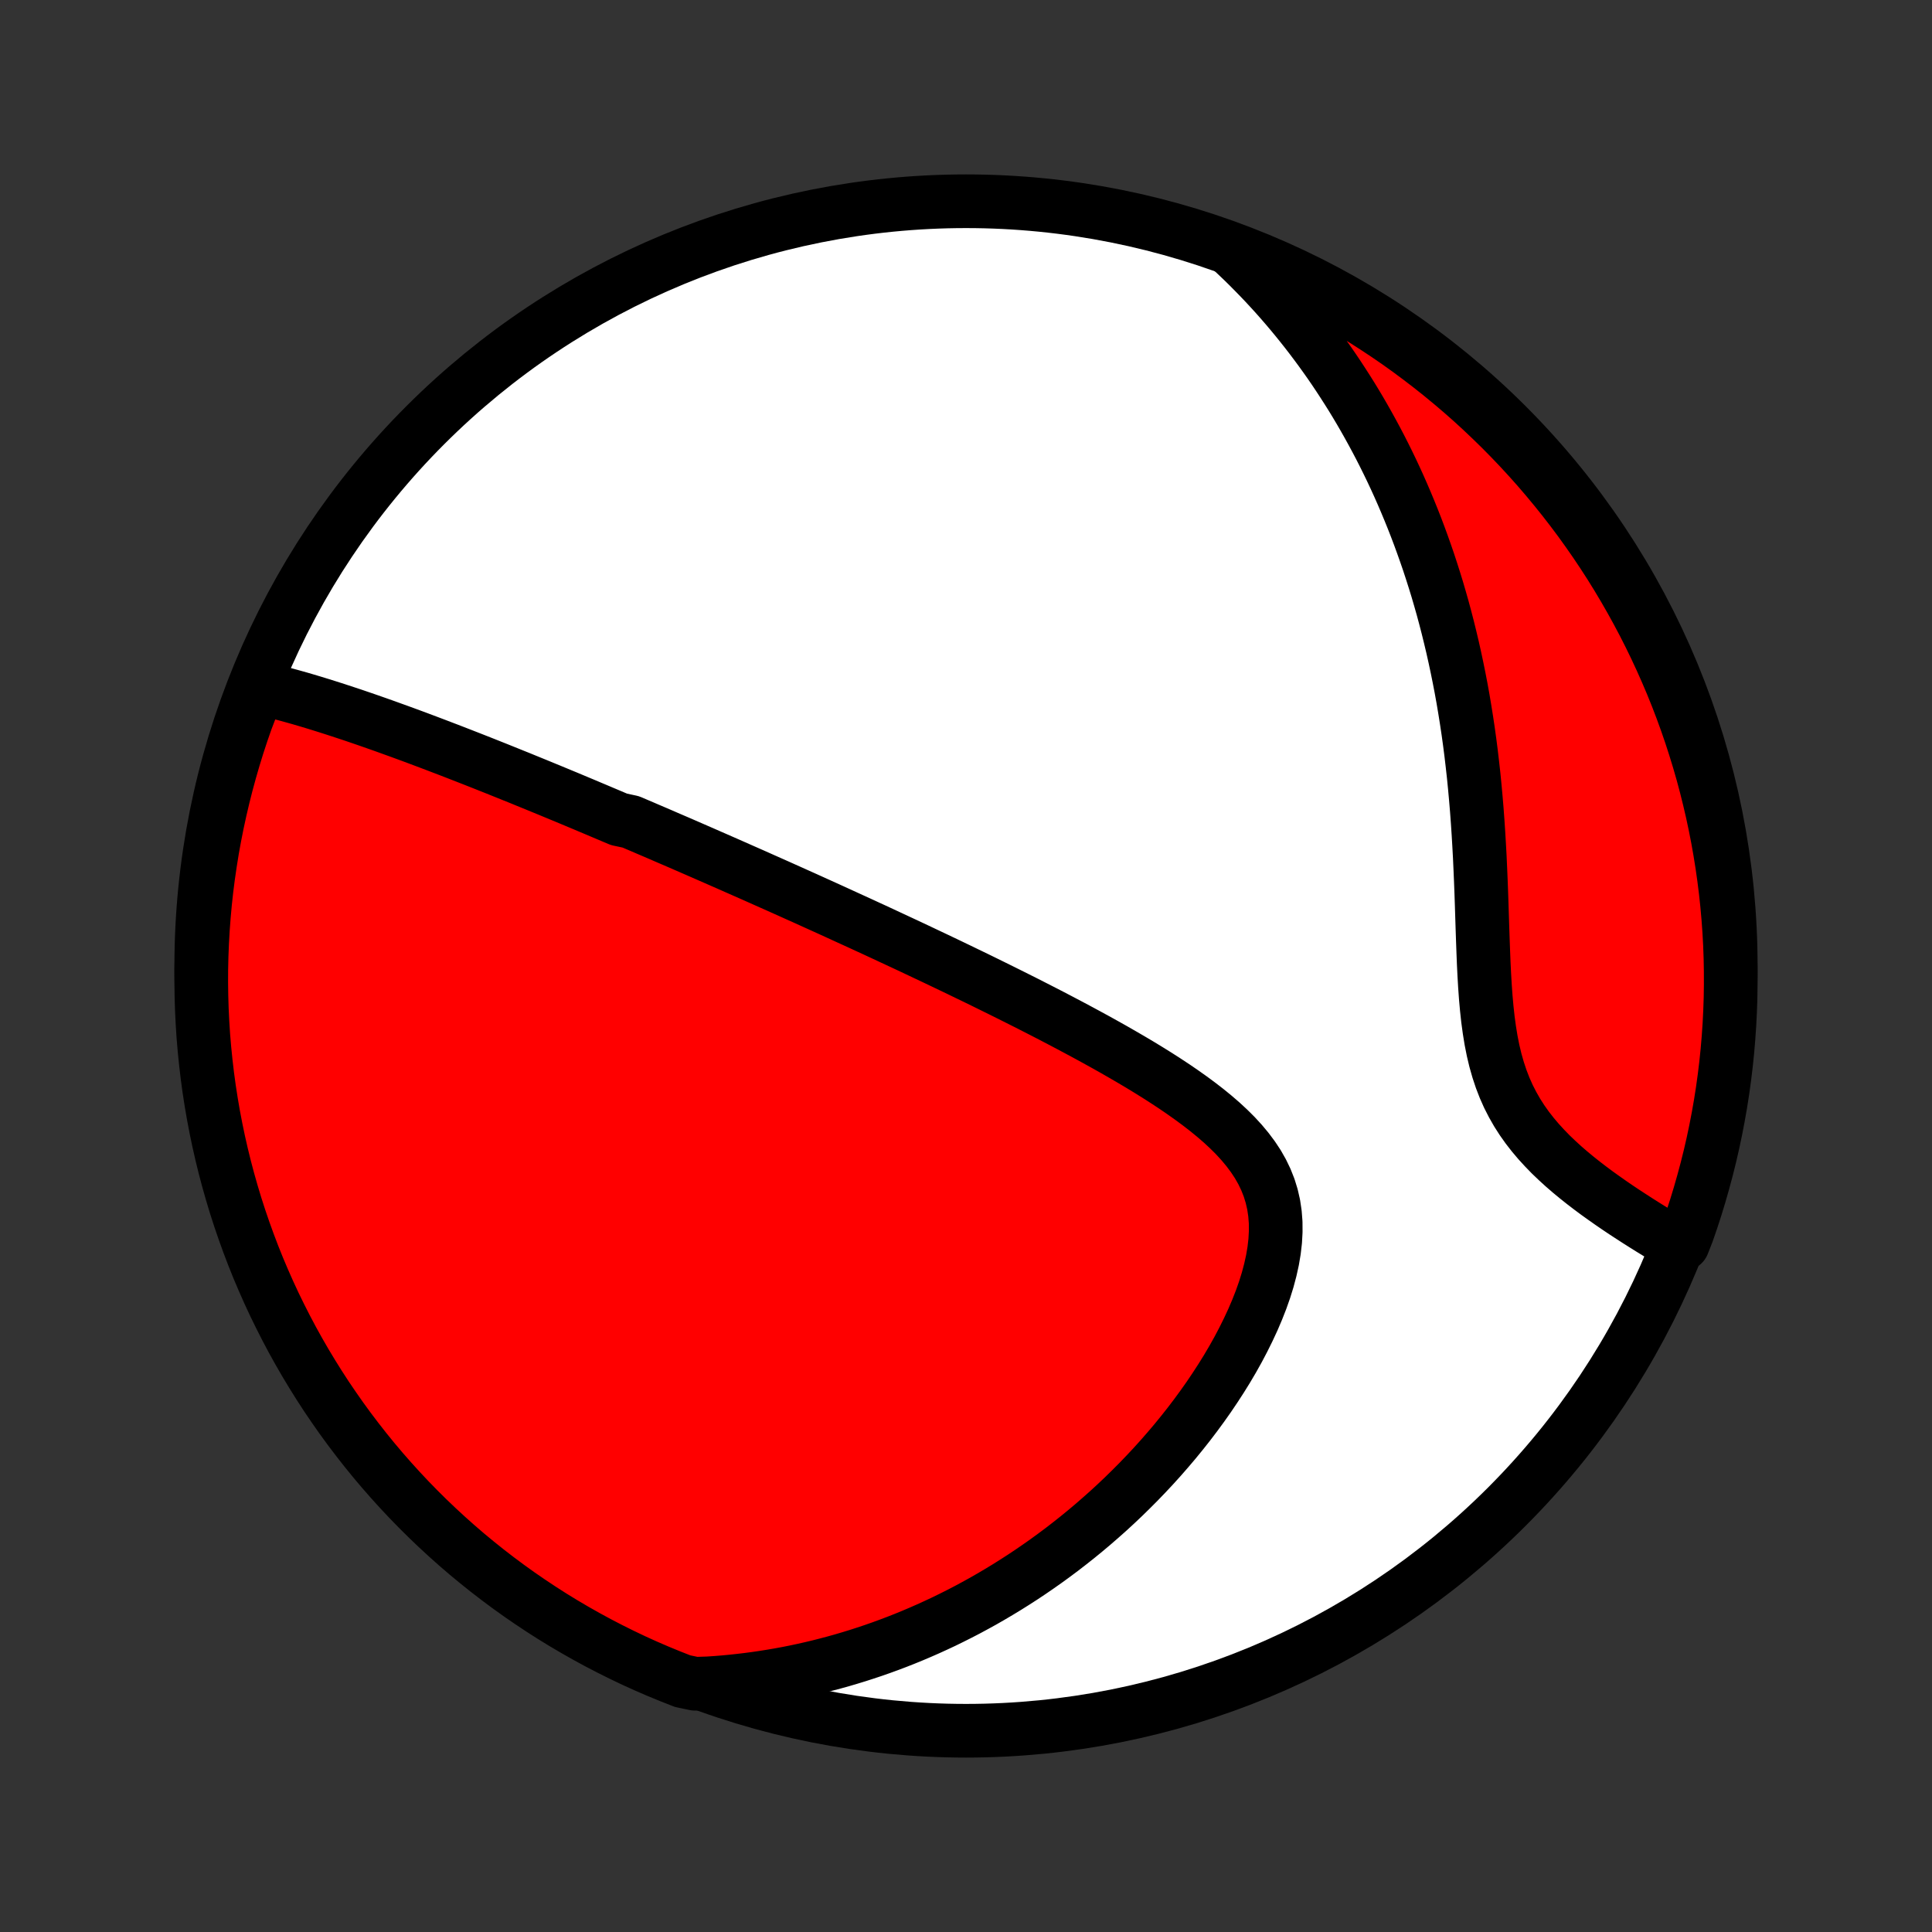 <?xml version="1.0" encoding="utf-8" standalone="no"?>
<!DOCTYPE svg PUBLIC "-//W3C//DTD SVG 1.1//EN"
  "http://www.w3.org/Graphics/SVG/1.1/DTD/svg11.dtd">
<!-- Created with matplotlib (http://matplotlib.org/) -->
<svg height="72pt" version="1.1" viewBox="0 0 72 72" width="72pt" xmlns="http://www.w3.org/2000/svg" xmlns:xlink="http://www.w3.org/1999/xlink">
 <rect x="0" y="0" width="72" height="72" fill="#333333" stroke="none"/>
 <defs>
  <style type="text/css">
*{stroke-linecap:butt;stroke-linejoin:round;}
  </style>
 </defs>
 <g id="figure_1">
  <g id="patch_1">
   <path d="
M0 72
L72 72
L72 0
L0 0
z
" style="fill:none;"/>
  </g>
  <g id="axes_1">
   <g id="PatchCollection_1">
    <defs>
     <path d="
M36 -7.5
C43.558 -7.5 50.808 -10.503 56.153 -15.848
C61.497 -21.192 64.5 -28.442 64.5 -36
C64.5 -43.558 61.497 -50.808 56.153 -56.153
C50.808 -61.497 43.558 -64.5 36 -64.5
C28.442 -64.5 21.192 -61.497 15.848 -56.153
C10.503 -50.808 7.5 -43.558 7.5 -36
C7.5 -28.442 10.503 -21.192 15.848 -15.848
C21.192 -10.503 28.442 -7.5 36 -7.5
z
" id="C0_0_a811fe30f3"/>
     <path d="
M9.639 -46.372
L9.897 -46.312
L10.154 -46.249
L10.41 -46.183
L10.665 -46.115
L10.919 -46.045
L11.172 -45.974
L11.424 -45.9
L11.675 -45.825
L11.926 -45.748
L12.175 -45.67
L12.423 -45.591
L12.669 -45.511
L12.915 -45.43
L13.16 -45.349
L13.403 -45.266
L13.645 -45.183
L13.886 -45.099
L14.126 -45.015
L14.365 -44.93
L14.603 -44.844
L14.839 -44.759
L15.075 -44.673
L15.309 -44.587
L15.543 -44.5
L15.775 -44.413
L16.006 -44.326
L16.236 -44.239
L16.466 -44.151
L16.694 -44.064
L16.922 -43.976
L17.148 -43.888
L17.374 -43.8
L17.599 -43.712
L17.823 -43.624
L18.046 -43.536
L18.269 -43.447
L18.491 -43.359
L18.712 -43.27
L18.933 -43.181
L19.153 -43.092
L19.373 -43.004
L19.592 -42.914
L19.811 -42.825
L20.029 -42.736
L20.247 -42.646
L20.465 -42.557
L20.682 -42.467
L20.899 -42.377
L21.117 -42.287
L21.334 -42.196
L21.551 -42.105
L21.767 -42.015
L21.984 -41.923
L22.201 -41.832
L22.418 -41.74
L22.636 -41.648
L22.853 -41.556
L23.071 -41.464
L23.507 -41.371
L23.726 -41.277
L23.945 -41.184
L24.165 -41.089
L24.386 -40.995
L24.607 -40.9
L24.828 -40.804
L25.051 -40.708
L25.274 -40.612
L25.498 -40.515
L25.723 -40.417
L25.948 -40.319
L26.175 -40.22
L26.403 -40.12
L26.632 -40.02
L26.862 -39.919
L27.093 -39.818
L27.326 -39.715
L27.559 -39.612
L27.795 -39.508
L28.031 -39.404
L28.269 -39.298
L28.509 -39.191
L28.75 -39.084
L28.993 -38.976
L29.238 -38.866
L29.484 -38.756
L29.733 -38.644
L29.983 -38.532
L30.235 -38.418
L30.489 -38.303
L30.745 -38.187
L31.003 -38.07
L31.263 -37.951
L31.525 -37.831
L31.79 -37.71
L32.057 -37.588
L32.326 -37.464
L32.598 -37.339
L32.872 -37.212
L33.148 -37.083
L33.427 -36.953
L33.709 -36.822
L33.993 -36.689
L34.279 -36.554
L34.568 -36.417
L34.86 -36.279
L35.154 -36.139
L35.451 -35.997
L35.751 -35.853
L36.052 -35.707
L36.357 -35.56
L36.664 -35.41
L36.973 -35.258
L37.285 -35.104
L37.599 -34.948
L37.915 -34.79
L38.234 -34.63
L38.554 -34.467
L38.877 -34.302
L39.201 -34.135
L39.526 -33.965
L39.853 -33.793
L40.181 -33.618
L40.51 -33.441
L40.84 -33.261
L41.17 -33.078
L41.5 -32.893
L41.829 -32.704
L42.158 -32.513
L42.485 -32.319
L42.81 -32.121
L43.133 -31.92
L43.452 -31.715
L43.768 -31.507
L44.079 -31.294
L44.384 -31.078
L44.683 -30.857
L44.974 -30.632
L45.257 -30.401
L45.529 -30.166
L45.79 -29.924
L46.038 -29.677
L46.272 -29.422
L46.49 -29.161
L46.691 -28.892
L46.874 -28.616
L47.036 -28.331
L47.177 -28.038
L47.296 -27.737
L47.392 -27.426
L47.465 -27.107
L47.514 -26.779
L47.54 -26.444
L47.542 -26.101
L47.523 -25.752
L47.482 -25.396
L47.421 -25.036
L47.34 -24.671
L47.242 -24.303
L47.127 -23.933
L46.996 -23.562
L46.85 -23.19
L46.691 -22.818
L46.519 -22.448
L46.336 -22.079
L46.143 -21.712
L45.94 -21.349
L45.728 -20.989
L45.507 -20.633
L45.279 -20.282
L45.045 -19.935
L44.804 -19.594
L44.557 -19.257
L44.306 -18.927
L44.049 -18.602
L43.788 -18.282
L43.523 -17.97
L43.255 -17.663
L42.983 -17.362
L42.708 -17.068
L42.431 -16.78
L42.151 -16.499
L41.87 -16.224
L41.586 -15.955
L41.301 -15.693
L41.014 -15.438
L40.726 -15.188
L40.437 -14.945
L40.147 -14.708
L39.856 -14.478
L39.565 -14.253
L39.273 -14.035
L38.98 -13.822
L38.687 -13.616
L38.394 -13.415
L38.101 -13.22
L37.807 -13.031
L37.514 -12.847
L37.22 -12.669
L36.927 -12.496
L36.634 -12.328
L36.34 -12.166
L36.047 -12.008
L35.754 -11.856
L35.461 -11.709
L35.169 -11.566
L34.876 -11.429
L34.584 -11.296
L34.292 -11.168
L34 -11.044
L33.709 -10.925
L33.417 -10.81
L33.126 -10.7
L32.835 -10.594
L32.544 -10.492
L32.253 -10.395
L31.962 -10.301
L31.671 -10.212
L31.38 -10.126
L31.089 -10.045
L30.798 -9.968
L30.507 -9.894
L30.216 -9.825
L29.925 -9.759
L29.633 -9.697
L29.341 -9.639
L29.049 -9.585
L28.756 -9.535
L28.463 -9.488
L28.17 -9.445
L27.876 -9.406
L27.581 -9.371
L27.286 -9.339
L26.991 -9.311
L26.694 -9.287
L26.397 -9.267
L25.904 -9.251
L25.44 -9.348
L24.98 -9.529
L24.523 -9.717
L24.069 -9.913
L23.619 -10.117
L23.173 -10.33
L22.731 -10.55
L22.293 -10.777
L21.859 -11.013
L21.429 -11.256
L21.004 -11.506
L20.583 -11.764
L20.167 -12.03
L19.756 -12.303
L19.35 -12.582
L18.948 -12.87
L18.553 -13.164
L18.162 -13.465
L17.777 -13.773
L17.397 -14.087
L17.023 -14.409
L16.655 -14.737
L16.293 -15.071
L15.936 -15.412
L15.586 -15.759
L15.242 -16.112
L14.904 -16.472
L14.573 -16.837
L14.248 -17.208
L13.93 -17.585
L13.619 -17.967
L13.315 -18.355
L13.017 -18.748
L12.726 -19.147
L12.443 -19.551
L12.166 -19.959
L11.897 -20.373
L11.636 -20.791
L11.381 -21.214
L11.134 -21.642
L10.895 -22.073
L10.664 -22.509
L10.44 -22.95
L10.223 -23.394
L10.015 -23.842
L9.815 -24.294
L9.622 -24.749
L9.438 -25.208
L9.262 -25.67
L9.094 -26.135
L8.934 -26.603
L8.782 -27.074
L8.639 -27.548
L8.504 -28.024
L8.377 -28.503
L8.259 -28.984
L8.149 -29.467
L8.048 -29.952
L7.955 -30.439
L7.871 -30.928
L7.795 -31.418
L7.728 -31.91
L7.67 -32.402
L7.62 -32.896
L7.578 -33.391
L7.546 -33.887
L7.522 -34.383
L7.507 -34.88
L7.5 -35.377
L7.502 -35.875
L7.513 -36.372
L7.533 -36.869
L7.561 -37.366
L7.598 -37.863
L7.643 -38.359
L7.697 -38.854
L7.76 -39.349
L7.832 -39.842
L7.911 -40.334
L8 -40.825
L8.097 -41.315
L8.203 -41.803
L8.317 -42.289
L8.439 -42.773
L8.57 -43.255
L8.709 -43.735
L8.856 -44.213
L9.012 -44.688
L9.176 -45.16
z
" id="C0_1_58c50bb63d"/>
     <path d="
M45.877 -62.697
L46.094 -62.493
L46.309 -62.288
L46.52 -62.081
L46.728 -61.871
L46.934 -61.66
L47.137 -61.447
L47.337 -61.231
L47.535 -61.014
L47.73 -60.794
L47.922 -60.572
L48.112 -60.348
L48.299 -60.122
L48.484 -59.893
L48.667 -59.662
L48.847 -59.429
L49.025 -59.193
L49.201 -58.955
L49.374 -58.715
L49.546 -58.472
L49.715 -58.226
L49.882 -57.977
L50.046 -57.726
L50.209 -57.472
L50.37 -57.216
L50.528 -56.956
L50.684 -56.694
L50.838 -56.428
L50.99 -56.159
L51.14 -55.887
L51.288 -55.612
L51.434 -55.334
L51.577 -55.053
L51.719 -54.767
L51.858 -54.479
L51.995 -54.187
L52.13 -53.891
L52.262 -53.592
L52.392 -53.289
L52.52 -52.982
L52.646 -52.671
L52.769 -52.357
L52.89 -52.038
L53.008 -51.715
L53.124 -51.388
L53.238 -51.057
L53.348 -50.722
L53.456 -50.383
L53.562 -50.039
L53.664 -49.69
L53.764 -49.338
L53.86 -48.981
L53.954 -48.619
L54.044 -48.253
L54.132 -47.883
L54.216 -47.508
L54.297 -47.128
L54.375 -46.745
L54.45 -46.356
L54.521 -45.964
L54.588 -45.566
L54.652 -45.165
L54.713 -44.76
L54.77 -44.35
L54.823 -43.937
L54.872 -43.52
L54.919 -43.099
L54.961 -42.674
L55 -42.246
L55.036 -41.816
L55.068 -41.382
L55.097 -40.946
L55.123 -40.508
L55.147 -40.068
L55.167 -39.626
L55.186 -39.184
L55.203 -38.741
L55.218 -38.298
L55.232 -37.855
L55.246 -37.414
L55.261 -36.974
L55.277 -36.537
L55.294 -36.104
L55.315 -35.674
L55.34 -35.249
L55.37 -34.83
L55.407 -34.418
L55.451 -34.013
L55.505 -33.617
L55.568 -33.23
L55.643 -32.853
L55.73 -32.487
L55.831 -32.132
L55.945 -31.789
L56.073 -31.458
L56.215 -31.139
L56.372 -30.832
L56.541 -30.536
L56.723 -30.252
L56.917 -29.978
L57.122 -29.715
L57.336 -29.462
L57.559 -29.218
L57.788 -28.982
L58.025 -28.755
L58.266 -28.535
L58.511 -28.323
L58.76 -28.117
L59.01 -27.918
L59.263 -27.724
L59.516 -27.536
L59.77 -27.354
L60.023 -27.176
L60.275 -27.003
L60.526 -26.835
L60.776 -26.672
L61.023 -26.512
L61.268 -26.357
L61.511 -26.205
L61.751 -26.058
L61.988 -25.913
L62.222 -25.773
L62.713 -25.636
L62.883 -26.068
L63.044 -26.536
L63.197 -27.006
L63.341 -27.48
L63.477 -27.956
L63.605 -28.434
L63.725 -28.915
L63.836 -29.398
L63.938 -29.882
L64.032 -30.369
L64.118 -30.858
L64.195 -31.348
L64.263 -31.839
L64.323 -32.332
L64.374 -32.825
L64.416 -33.32
L64.45 -33.816
L64.475 -34.312
L64.492 -34.809
L64.499 -35.306
L64.498 -35.803
L64.489 -36.301
L64.471 -36.798
L64.444 -37.295
L64.408 -37.792
L64.364 -38.288
L64.311 -38.783
L64.249 -39.278
L64.179 -39.772
L64.1 -40.264
L64.013 -40.755
L63.917 -41.245
L63.813 -41.733
L63.7 -42.219
L63.579 -42.704
L63.45 -43.186
L63.312 -43.666
L63.165 -44.144
L63.011 -44.62
L62.848 -45.093
L62.677 -45.563
L62.498 -46.03
L62.311 -46.494
L62.115 -46.955
L61.912 -47.412
L61.701 -47.866
L61.482 -48.317
L61.256 -48.763
L61.021 -49.206
L60.779 -49.645
L60.53 -50.079
L60.273 -50.51
L60.009 -50.936
L59.737 -51.357
L59.458 -51.774
L59.172 -52.185
L58.879 -52.593
L58.579 -52.994
L58.272 -53.391
L57.958 -53.782
L57.638 -54.168
L57.311 -54.549
L56.977 -54.924
L56.637 -55.293
L56.291 -55.656
L55.939 -56.013
L55.58 -56.364
L55.216 -56.709
L54.846 -57.048
L54.47 -57.38
L54.088 -57.705
L53.701 -58.024
L53.308 -58.337
L52.91 -58.642
L52.508 -58.941
L52.1 -59.233
L51.687 -59.517
L51.269 -59.794
L50.847 -60.065
L50.42 -60.328
L49.989 -60.583
L49.553 -60.831
L49.114 -61.071
L48.67 -61.304
L48.222 -61.529
L47.771 -61.746
L47.316 -61.956
L46.858 -62.157
L46.397 -62.35
z
" id="C0_2_f20fd59475"/>
    </defs>
    <g clip-path="url(#p1bffca34e9)">
     <use style="fill:#ffffff;stroke:#000000;stroke-width:2.0;" x="0.0" xlink:href="#C0_0_a811fe30f3" y="72.0"/>
    </g>
    <g clip-path="url(#p1bffca34e9)">
     <use style="fill:#ff0000;stroke:#000000;stroke-width:2.0;" x="0.0" xlink:href="#C0_1_58c50bb63d" y="72.0"/>
    </g>
    <g clip-path="url(#p1bffca34e9)">
     <use style="fill:#ff0000;stroke:#000000;stroke-width:2.0;" x="0.0" xlink:href="#C0_2_f20fd59475" y="72.0"/>
    </g>
   </g>
  </g>
 </g>
 <defs>
  <clipPath id="p1bffca34e9">
   <rect height="72.0" width="72.0" x="0.0" y="0.0"/>
  </clipPath>
 </defs>
</svg>

